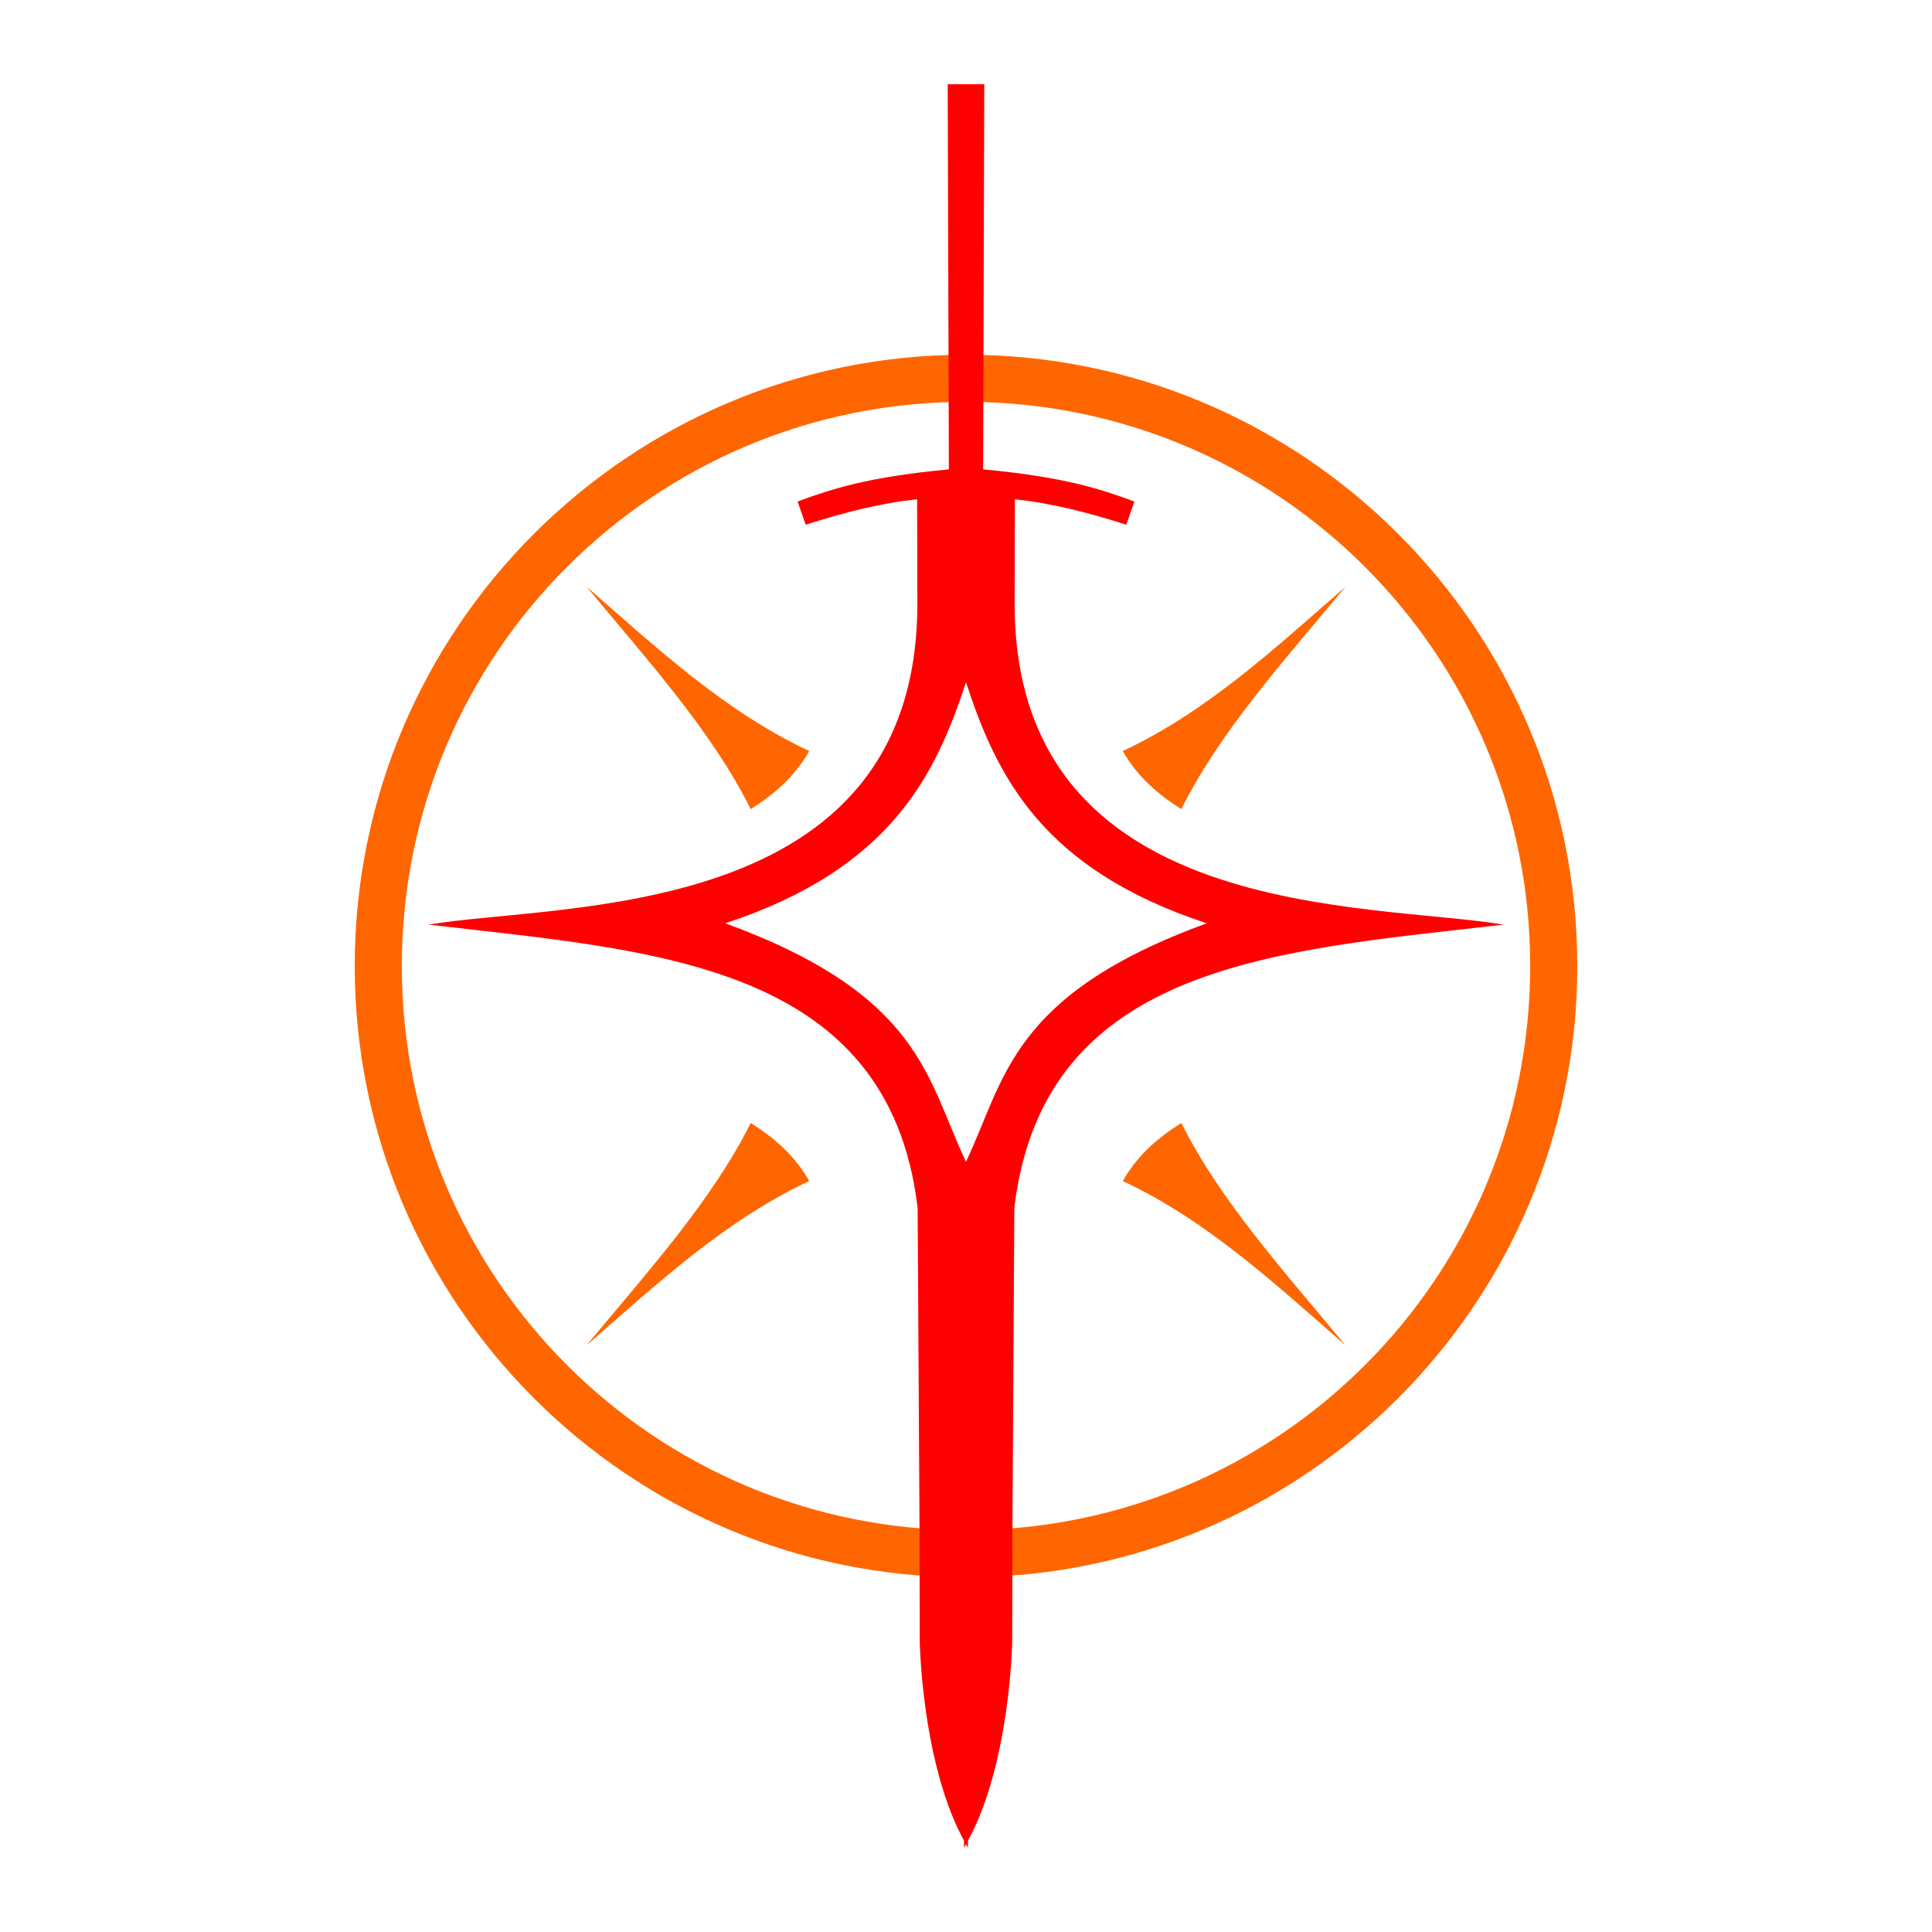 <?xml version="1.0" encoding="UTF-8"?>
<!-- Created with Inkscape (http://www.inkscape.org/) -->
<svg width="300" height="300" version="1.1" viewBox="0 0 79.375 79.375" xmlns="http://www.w3.org/2000/svg">
 <g stroke-linecap="round">
  <path d="m39.688 14.574c-13.859-4.7e-5 -25.114 11.255-25.114 25.114-4.6e-5 13.859 11.255 25.114 25.114 25.114 13.859 4.7e-5 25.114-11.255 25.114-25.114 4.7e-5 -13.859-11.255-25.114-25.114-25.114zm0 1.935c12.813-4.4e-5 23.179 10.366 23.179 23.179 4.4e-5 12.813-10.366 23.179-23.179 23.179-12.813 4.3e-5 -23.179-10.366-23.179-23.179-4.3e-5 -12.813 10.366-23.179 23.179-23.179zm-15.588 7.599c2.483 2.994 5.158 5.946 6.742 9.134 0.93-0.587 1.784-1.298 2.407-2.385-3.493-1.638-6.279-4.252-9.149-6.749zm31.176 0c-2.87 2.497-5.656 5.111-9.149 6.749 0.624 1.087 1.478 1.798 2.407 2.385 1.583-3.188 4.259-6.14 6.742-9.134zm-24.434 22.027c-1.583 3.188-4.259 6.14-6.742 9.134 2.87-2.497 5.656-5.111 9.149-6.749-0.624-1.087-1.478-1.798-2.407-2.385zm17.693 0c-0.93 0.587-1.784 1.298-2.407 2.385 3.493 1.638 6.279 4.252 9.149 6.749-2.483-2.994-5.158-5.946-6.742-9.134z" color="#000000" fill="#f60" stroke-dashoffset="55.37" stroke-width=".093" style="-inkscape-stroke:none;paint-order:fill markers stroke"/>
  <path d="m38.936 3.46 0.047 15.824c-3.277 0.303-4.824 0.803-6.214 1.321l0.332 0.953c1.472-0.47 2.974-0.875 4.578-1.044l0.01 4.292c0 13.106-14.634 12.265-20.082 13.181 9.16 1.077 18.878 1.52 20.093 11.628l0.078 13.238 0.01 4.692c0.079 2.001 0.472 5.613 1.818 8.079l-3.64e-4 0.292c0.028-0.047 0.054-0.098 0.081-0.146 0.028 0.048 0.053 0.099 0.081 0.146l-3.64e-4 -0.292c1.346-2.466 1.74-6.078 1.818-8.079l0.01-4.692 0.078-13.238c1.215-10.109 10.934-10.551 20.094-11.628-5.447-0.916-20.082-0.075-20.082-13.181l0.01-4.292c1.604 0.17 3.105 0.574 4.578 1.044l0.332-0.953c-1.39-0.518-2.937-1.018-6.214-1.321l0.047-15.824h-0.833zm0.751 24.571c1.246 3.802 3.083 7.667 9.89 9.901-8.085 2.955-8.282 6.422-9.89 9.798-1.608-3.376-1.805-6.843-9.89-9.798 6.807-2.235 8.644-6.099 9.89-9.901z" color="#000000" fill="#f00" stroke-dashoffset="14.65" stroke-width="2.267" style="-inkscape-stroke:none;paint-order:fill markers stroke"/>
 </g>
</svg>
